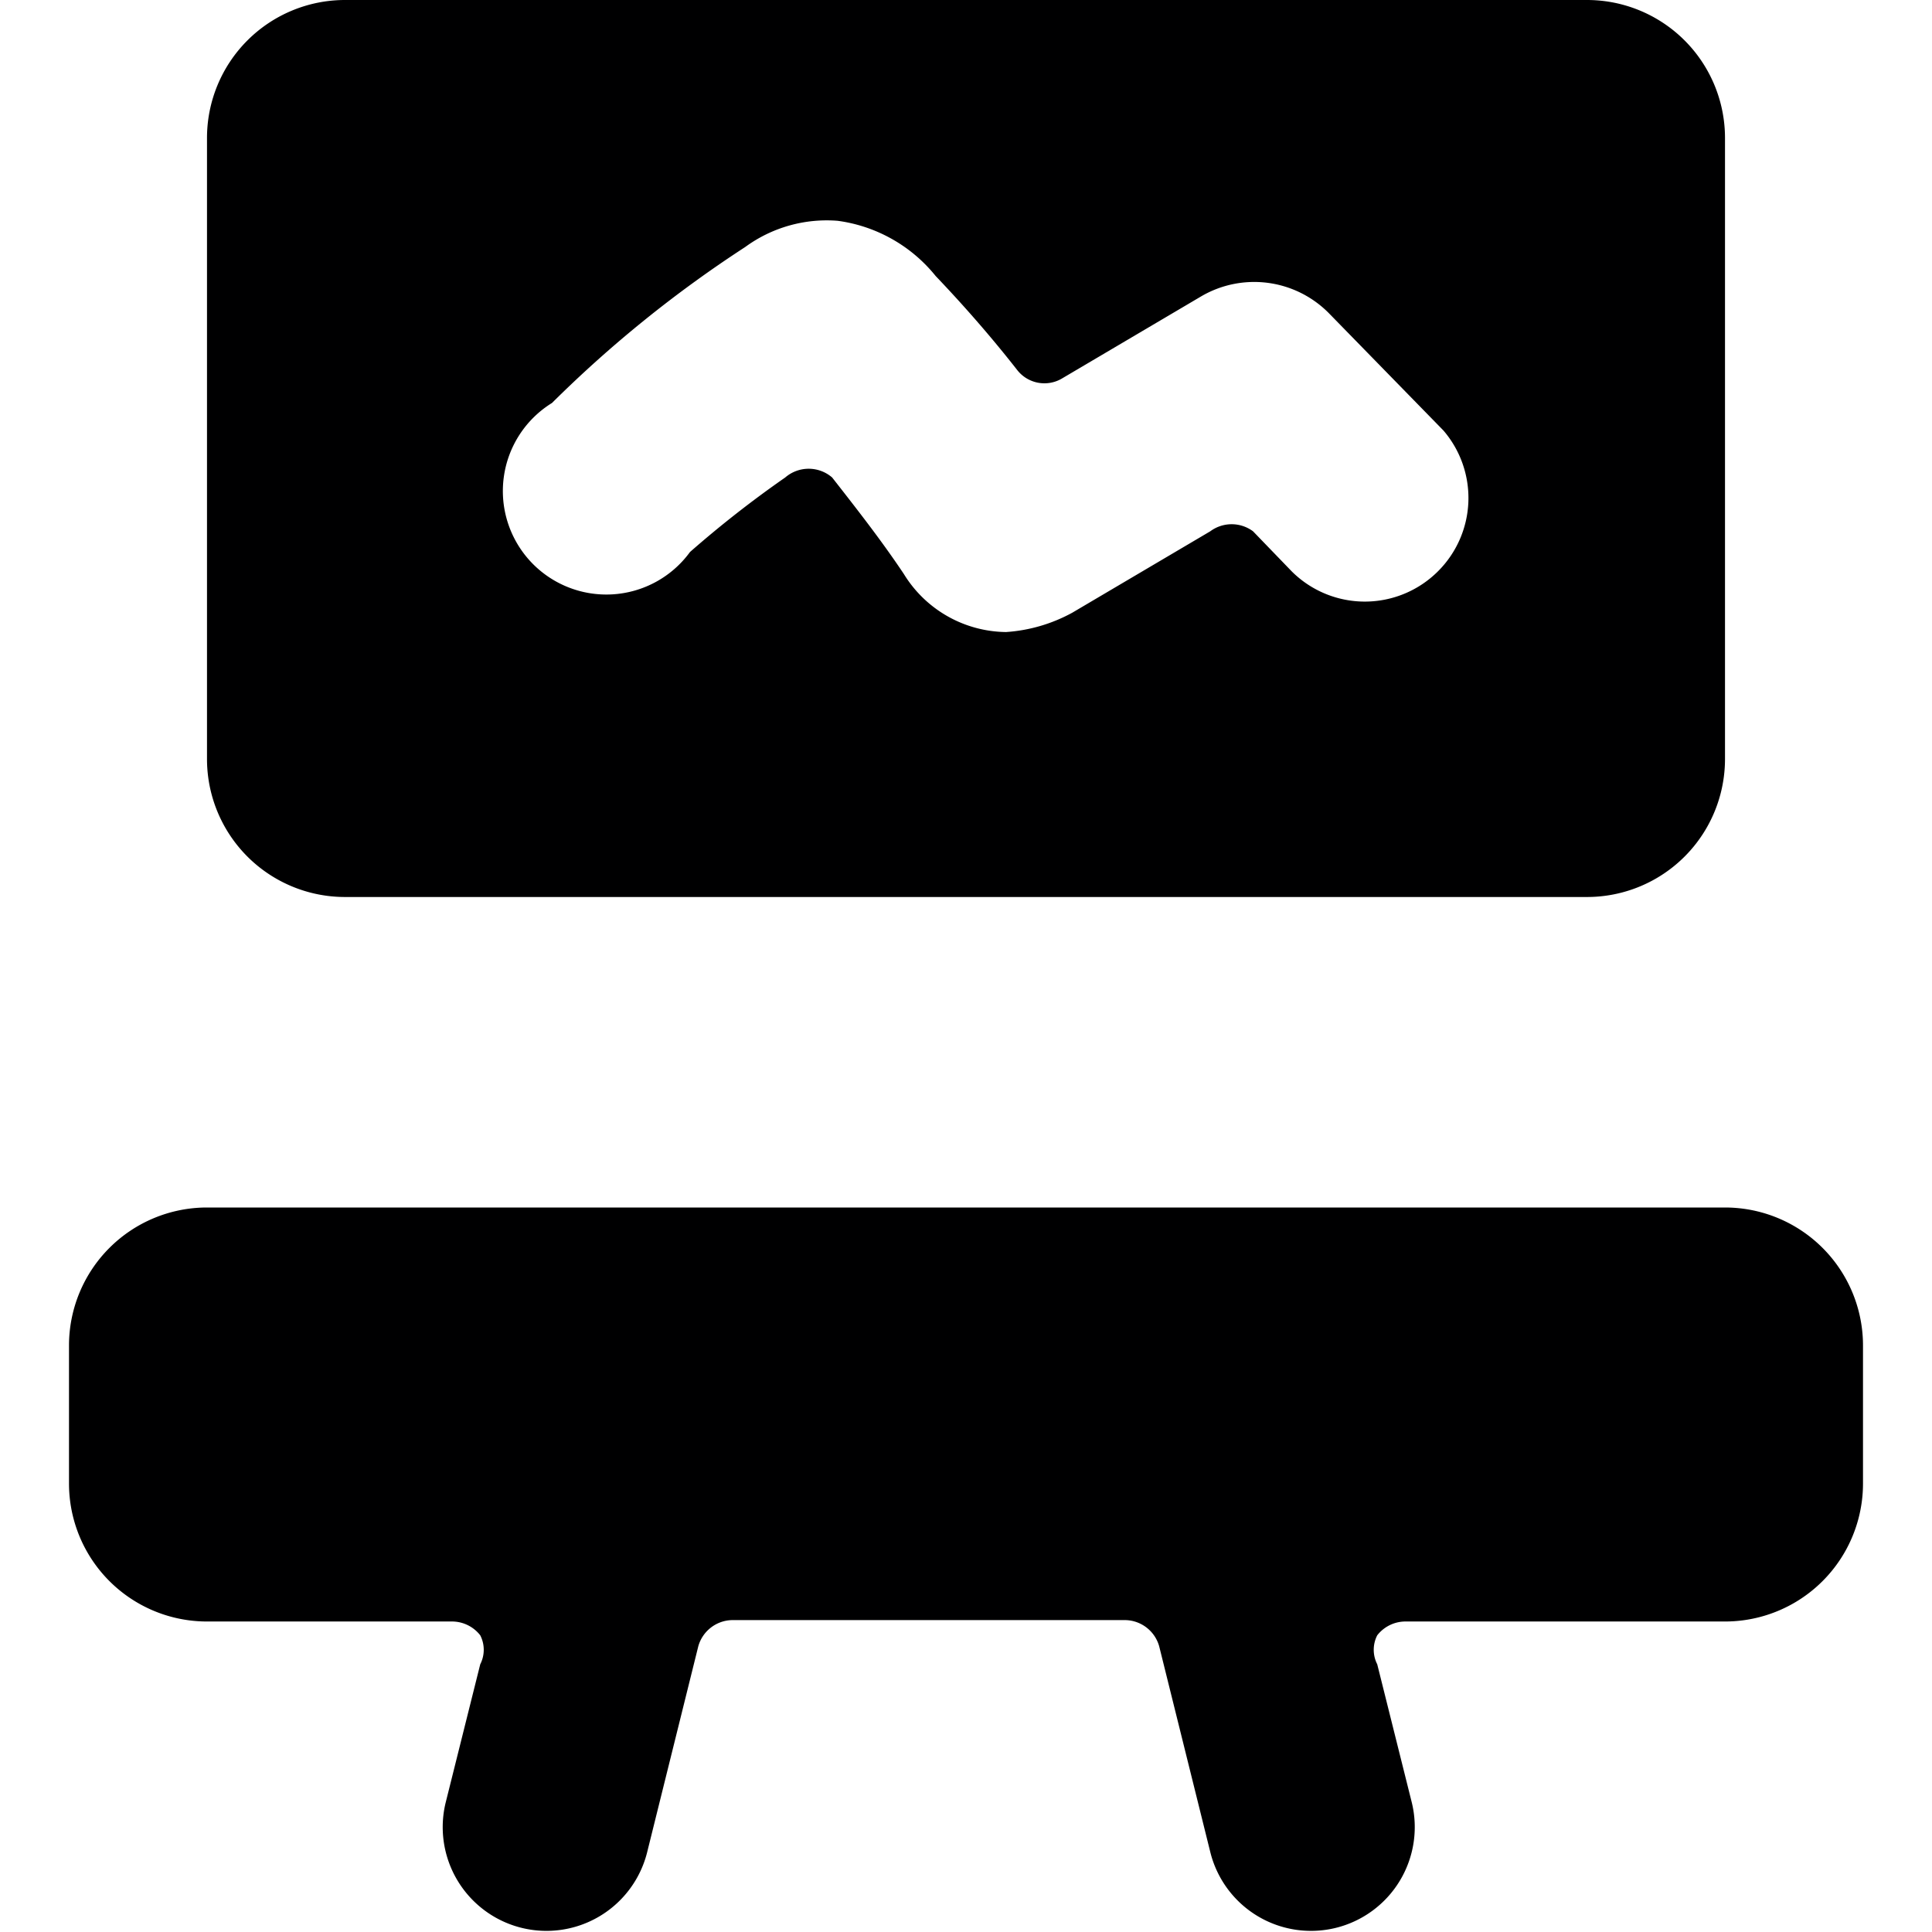 <svg xmlns="http://www.w3.org/2000/svg" viewBox="0 0 14 14">
  <g>
    <path d="M12.5,1a1,1,0,0,0-1-1h-9a1,1,0,0,0-1,1V5.5a1,1,0,0,0,1,1h9a1,1,0,0,0,1-1ZM10.42,4.14a.75.75,0,0,1-1.06,0l-.28-.29a.26.26,0,0,0-.31,0l-1,.59a1.16,1.16,0,0,1-.48.14.88.88,0,0,1-.74-.42c-.16-.24-.34-.47-.52-.7a.26.26,0,0,0-.34,0A7.8,7.8,0,0,0,5,4a.75.75,0,1,1-1-1.08A8.78,8.78,0,0,1,5.4,1.79a1,1,0,0,1,.67-.19A1.1,1.1,0,0,1,6.78,2c.21.22.41.45.59.68a.25.25,0,0,0,.33.06l1-.59a.76.76,0,0,1,.93.12l.83.85A.75.75,0,0,1,10.42,4.14Z" style="fill: #000001"/>
    <path d="M12.5,8.75H1.5a1,1,0,0,0-1,1v1a1,1,0,0,0,1,1H3.28a.26.26,0,0,1,.2.1.23.23,0,0,1,0,.21l-.25,1a.75.75,0,0,0,1.46.36l.37-1.49a.26.26,0,0,1,.24-.19H8.16a.26.26,0,0,1,.24.19l.37,1.49a.75.75,0,1,0,1.46-.36l-.25-1a.23.23,0,0,1,0-.21.26.26,0,0,1,.2-.1H12.5a1,1,0,0,0,1-1v-1A1,1,0,0,0,12.5,8.75Z" style="fill: #000001"/>
  </g>
</svg>
